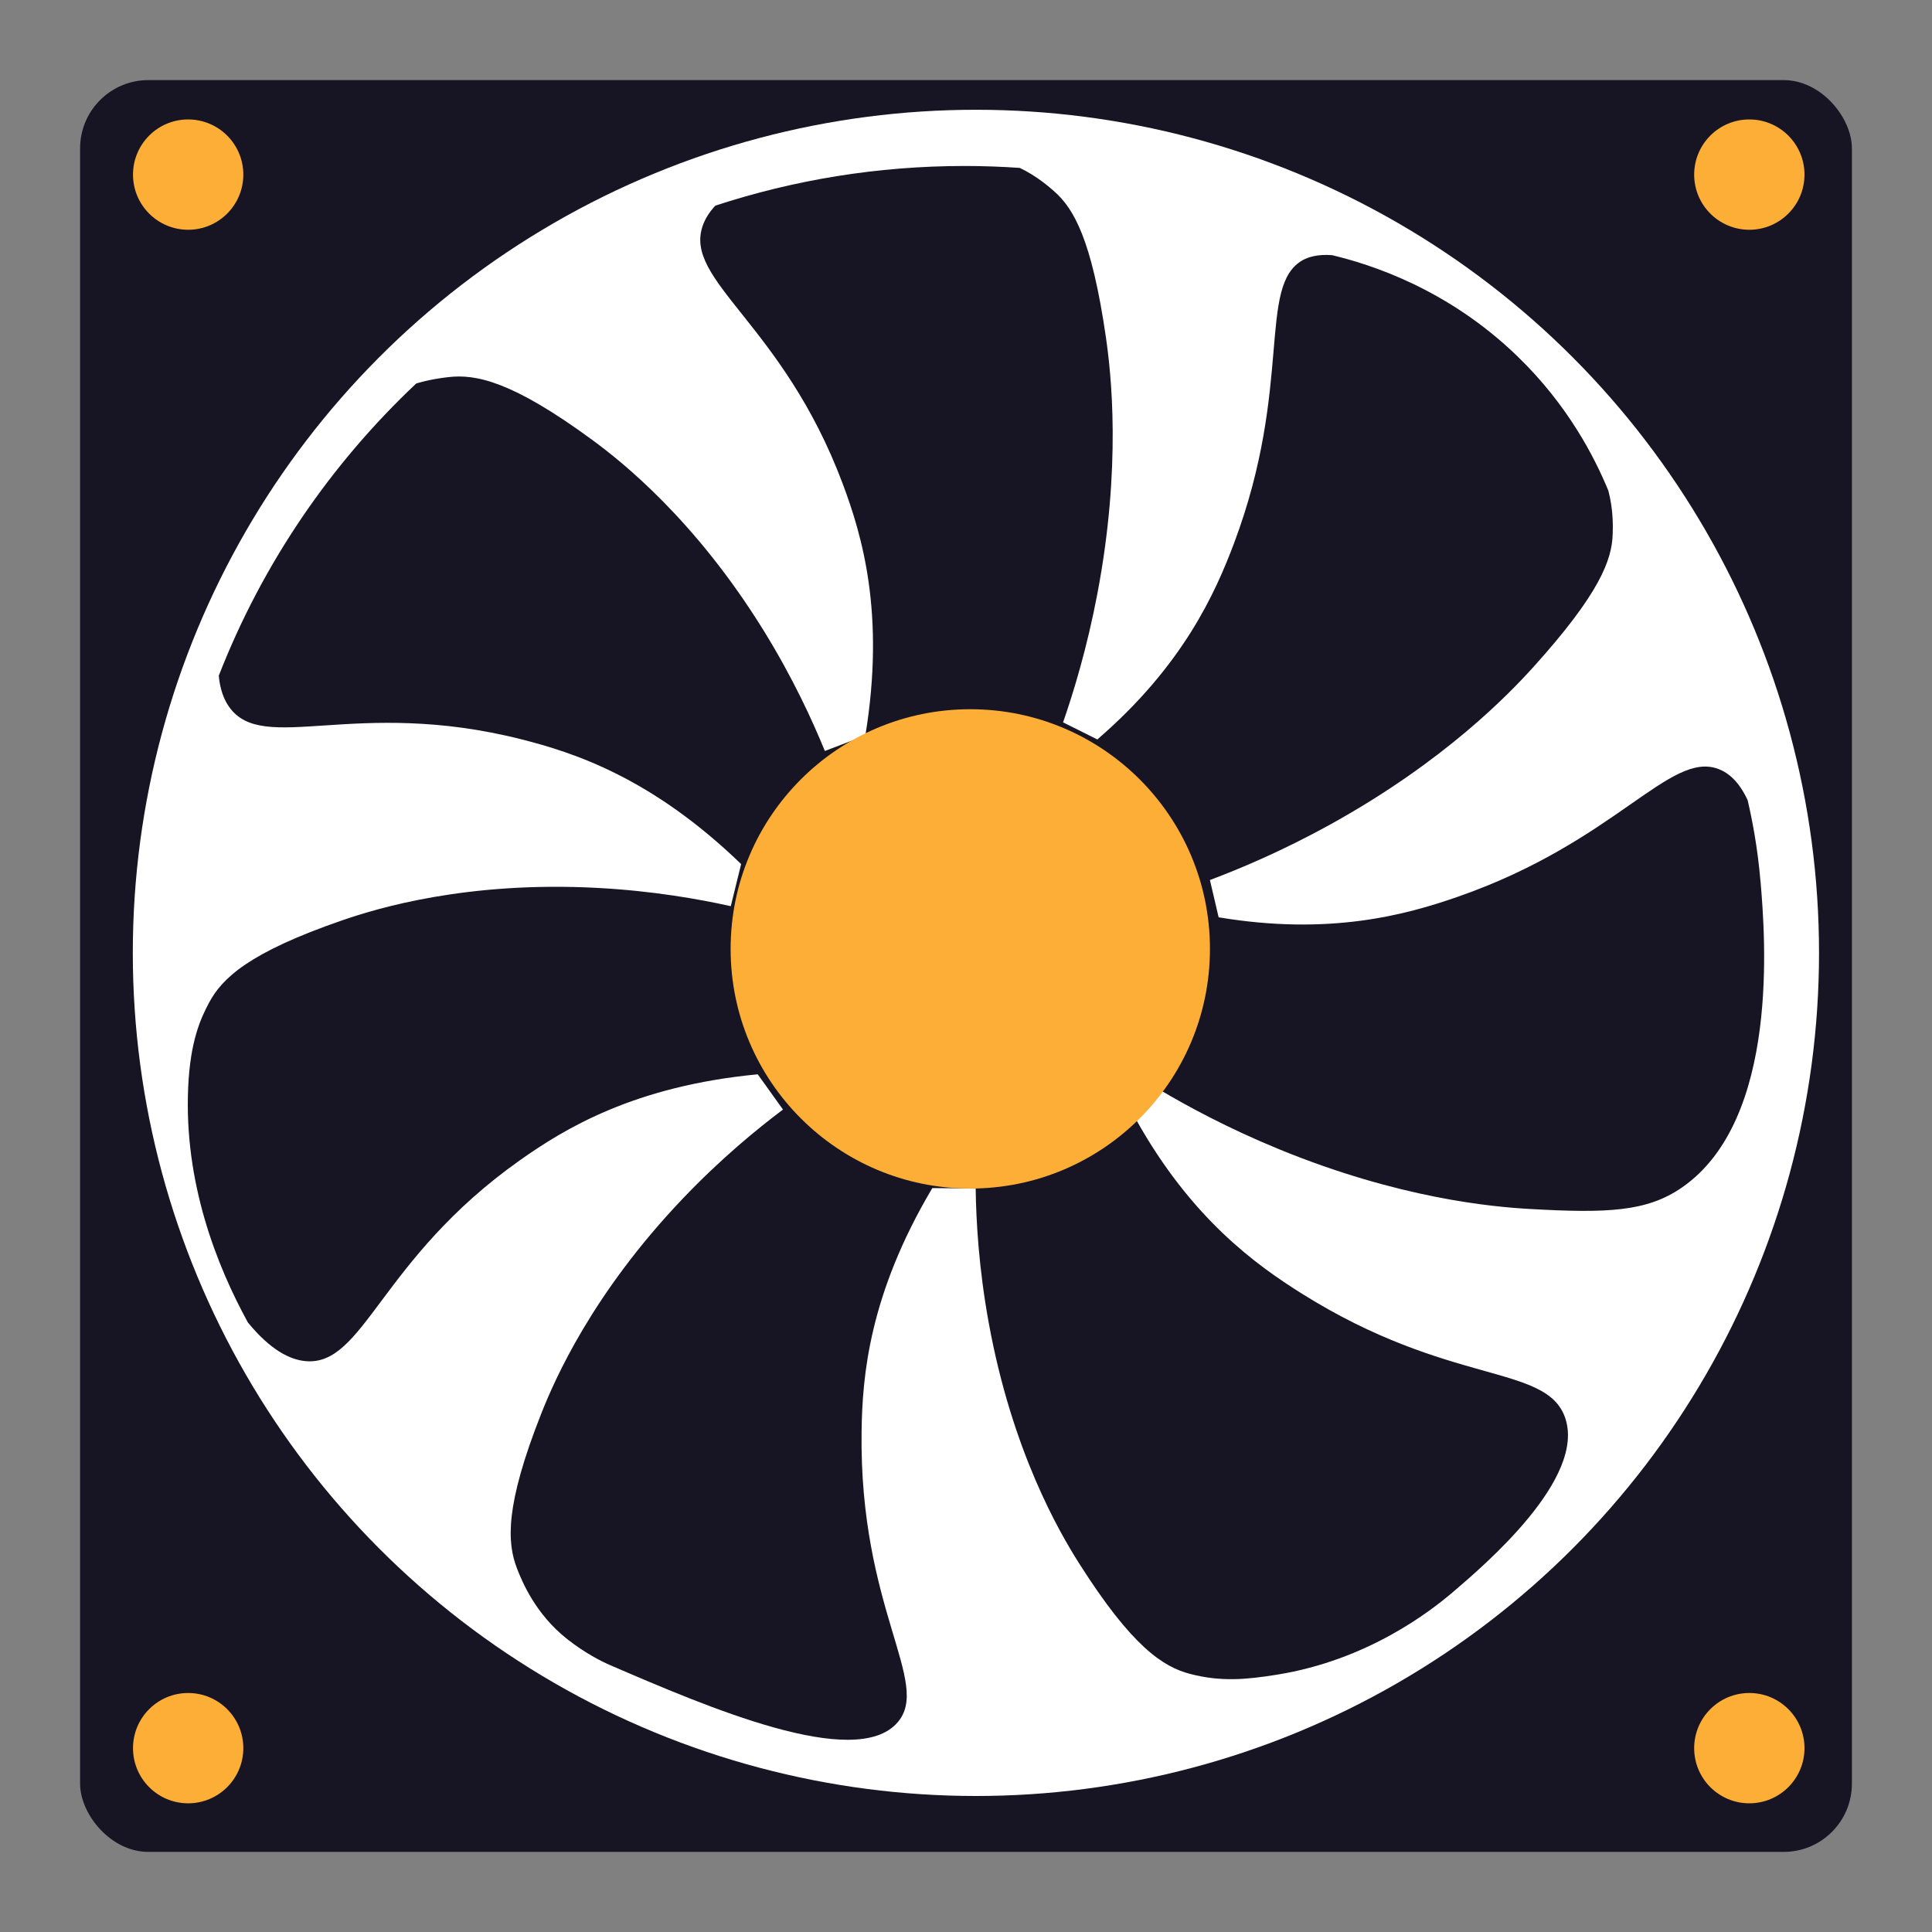 <svg
          id="case_fan"
          data-name="Case fan"
          class="item"
          xmlns="http://www.w3.org/2000/svg"
          viewBox="0 0 1200 1200"
        >
          <rect x="0" y="0" width="1200" height="1200" fill="#808080" stroke="none"/>
          <defs>
            <style>
              .cls-1 {
                fill: #171523;
              }

              .cls-1,
              .cls-2,
              .cls-3 {
                stroke-width: 0px;
              }

              .cls-2 {
                fill: #fff;
              }

              .cls-3 {
                fill: #fdae37;
              }
            </style>
          </defs>
          <rect
            class="cls-1"
            x="49.75"
            y="49.75"
            width="1100.5"
            height="1100.5"
            rx="42.39"
            ry="42.39"
          />
          <circle class="cls-2" cx="606.16" cy="591.85" r="523.67" />
          <path
            id="ventilador"
            class="cls-1"
            d="M1093.5,547.78c-1.78-21.37-5.23-38.89-8.02-50.82-5.27-11.3-11.67-16.86-18.03-19.29-30.39-11.63-63.73,45.2-162.13,79.38-31.85,11.07-79.25,24.27-148.41,12.7-1.8-7.72-3.61-15.43-5.41-23.15,18.67-7.02,44.99-18.04,74.93-34.6,70.84-39.16,111.08-81.18,126.09-97.82,41.15-45.63,48.62-66.41,49.14-82.29.15-4.61.47-15.08-2.68-27.09-8.38-20.39-24.89-52.95-56.51-83.54-43.82-42.4-92.14-57.29-115.08-62.77-9.01-.71-14.97,1.25-18.23,3.08-28.37,15.94-5.95,77.9-42.53,175.44-11.84,31.57-31.97,76.47-85.06,122.28-7.09-3.54-14.18-7.09-21.27-10.63,6.53-18.85,14.87-46.13,21.27-79.75,15.13-79.51,8.53-137.32,5.32-159.49-8.81-60.81-20.02-79.84-31.9-90.38-3.34-2.97-10.84-9.56-21.55-14.75-11.33-.77-22.75-1.2-34.27-1.2-54.07,0-106.11,8.67-154.84,24.63-3.88,4.12-6.3,8.21-7.73,12.12-12.57,34.43,49.3,60.72,86.71,160.34,12.11,32.25,26.59,80.77,14.18,156.66-8.39,3.2-16.77,6.4-25.16,9.6-7.68-18.81-19.73-45.15-37.8-74.45-42.76-69.31-88.54-105.43-106.66-118.74-49.71-36.49-72.32-41.06-89.58-38.99-3.72.44-10.94,1.32-19.75,3.92-53.34,50.21-95.58,112.07-122.66,181.52.78,8.56,3.21,14.79,6.43,19.35,21.14,29.94,77.99-5.94,181.18,20.06,33.4,8.41,81.53,24.15,136.84,77.58-2.15,8.72-4.29,17.43-6.43,26.15-19.84-4.4-48.34-9.5-82.72-11.34-81.32-4.34-137.09,12.72-158.35,20.04-58.31,20.07-74.94,36.06-83.08,51.42-5.07,9.58-11.56,23.49-12.87,52.29-2.69,59.2,17.66,110.7,37.07,146.14,14.08,17.17,26.04,23.11,35.73,24.02,36.49,3.41,46.2-63.11,133.04-124.61,28.11-19.91,71.36-46.24,147.92-53.53,5.23,7.3,10.45,14.59,15.68,21.89-16.24,12.21-38.65,30.55-62.4,55.48-56.17,58.97-79.47,112.43-87.73,133.34-22.66,57.35-21.33,80.38-14.95,96.55,2.81,7.11,11.01,27.89,31.36,43.78,10.99,8.58,20.78,13.53,26.47,15.98,59.9,25.82,152.12,65.58,178.34,35.61,21.48-24.56-23.82-70.45-22.27-180.92.48-34.44,4.7-84.91,43.93-151.04,8.98.08,17.95.15,26.93.23.29,20.32,1.9,49.23,8.05,83.11,14.53,80.13,43.99,130.46,56.02,149.46,32.98,52.11,52.37,64.61,69.19,68.98,19.17,4.98,34.88,3.5,53.85.46,56.71-9.08,95.77-39.76,109.26-51.26,19.69-16.78,83.18-70.89,69.64-108.65-11.92-33.24-71.64-19.22-163.39-76.76-28.57-17.92-68.53-46.62-102.8-107.8,4.89-6.24,9.78-12.47,14.67-18.71,17.16,10.16,42.23,23.79,73.88,36.78,74.88,30.73,132.84,35.82,155.21,37.1,48.77,2.81,73.26,1.72,94.93-13.18,61.34-42.17,51.74-157.24,49.01-189.93Z"
          />
          <circle
            id="rodona"
            class="cls-3"
            cx="602.66"
            cy="589.37"
            r="148.86"
          />
          <circle id="R.2" class="cls-3" cx="1086.54" cy="108.45" r="34.26" />
          <circle id="R.1" class="cls-3" cx="116.87" cy="108.45" r="34.26" />
          <circle id="R.3" class="cls-3" cx="116.87" cy="1085.81" r="34.26" />
          <circle id="R.4" class="cls-3" cx="1086.54" cy="1085.81" r="34.26" />
        </svg>